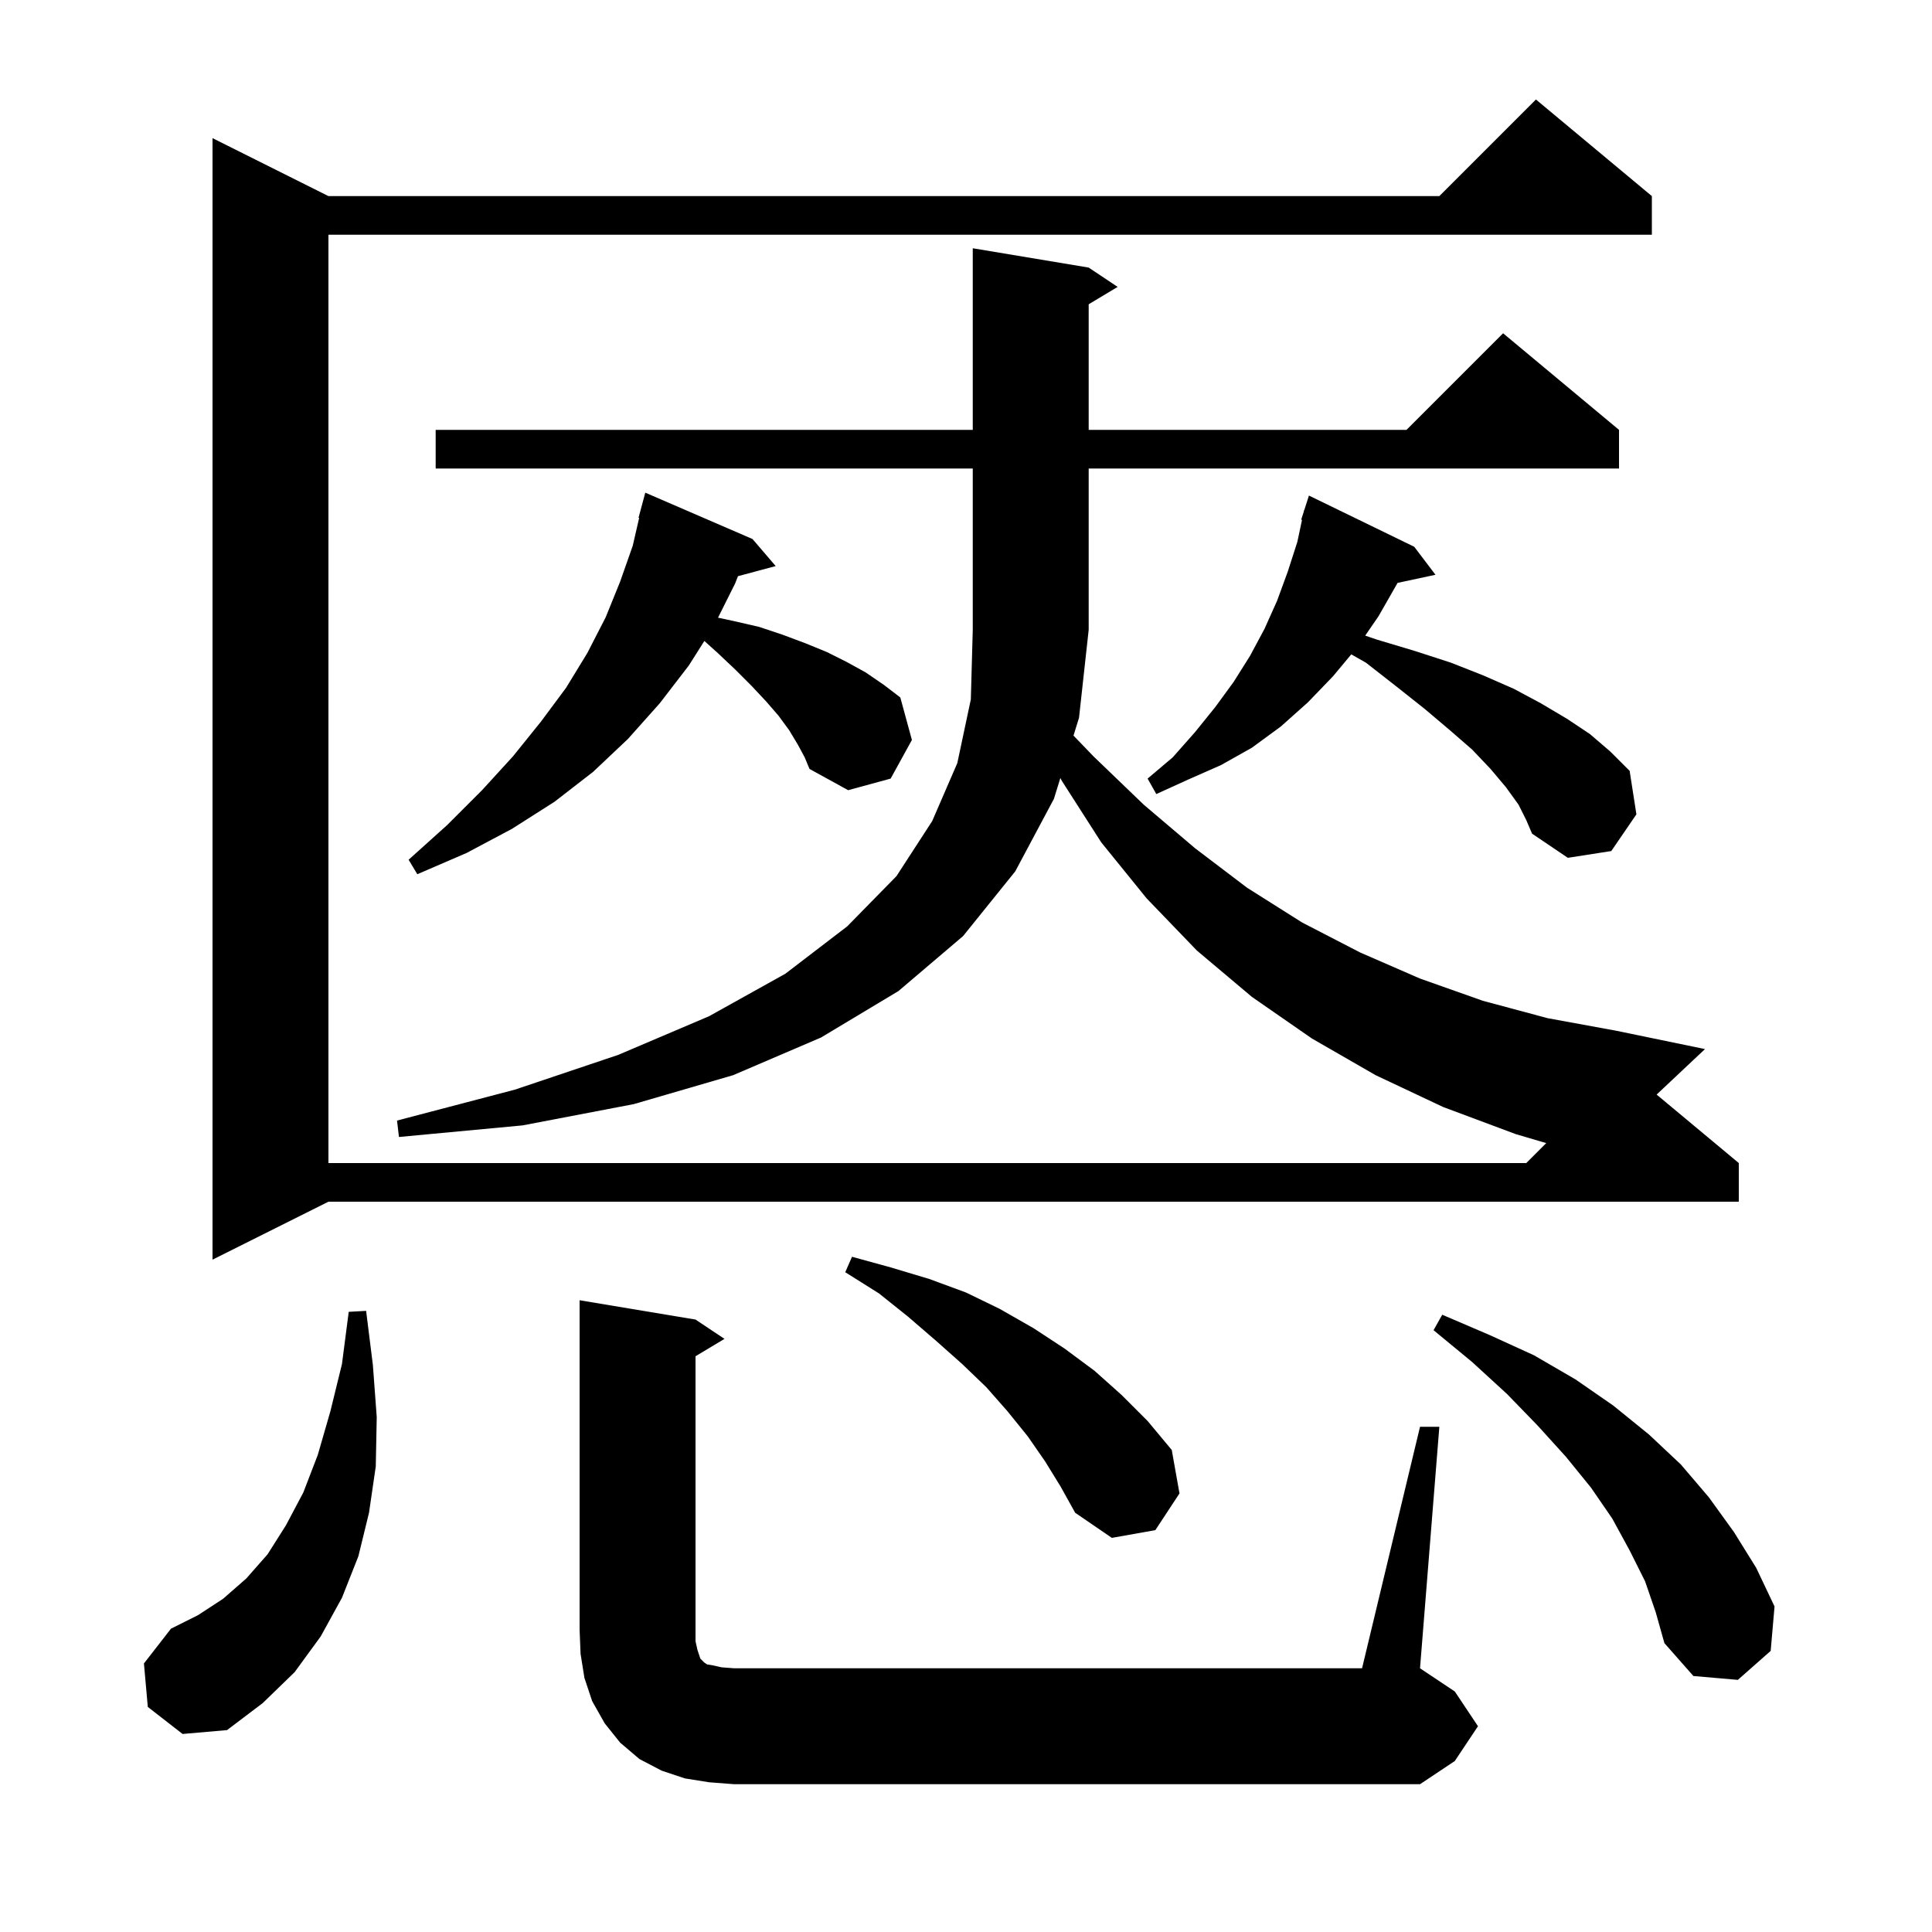 <svg xmlns="http://www.w3.org/2000/svg" xmlns:xlink="http://www.w3.org/1999/xlink" version="1.1" baseProfile="full" viewBox="0 0 200 200" width="200" height="200">
<g fill="black">
<path d="M 73.4 184.5 L 70.9 184.1 L 68.5 183.3 L 66.2 182.1 L 64.2 180.4 L 62.6 178.4 L 61.3 176.1 L 60.5 173.7 L 60.1 171.2 L 60.0 168.7 L 60.0 134.6 L 72.0 136.6 L 75.0 138.6 L 72.0 140.4 L 72.0 169.9 L 72.2 170.8 L 72.5 171.7 L 72.9 172.1 L 73.2 172.3 L 73.8 172.4 L 74.7 172.6 L 76.0 172.7 L 141.0 172.7 L 147.0 147.7 L 149.0 147.7 L 147.0 172.7 L 150.6 175.1 L 153.0 178.7 L 150.6 182.3 L 147.0 184.7 L 76.0 184.7 Z M 15.3 176.7 L 14.9 172.2 L 17.7 168.6 L 20.5 167.2 L 23.1 165.5 L 25.5 163.4 L 27.7 160.9 L 29.6 157.9 L 31.4 154.5 L 32.9 150.6 L 34.2 146.1 L 35.4 141.2 L 36.1 135.8 L 37.9 135.7 L 38.6 141.3 L 39.0 146.7 L 38.9 151.8 L 38.2 156.6 L 37.1 161.1 L 35.4 165.4 L 33.2 169.4 L 30.5 173.1 L 27.2 176.3 L 23.5 179.1 L 18.9 179.5 Z M 170.3 163.7 L 168.7 160.5 L 166.9 157.2 L 164.7 154.0 L 162.1 150.8 L 159.2 147.6 L 156.0 144.3 L 152.4 141.0 L 148.4 137.7 L 149.3 136.1 L 154.2 138.2 L 158.8 140.3 L 163.1 142.8 L 167.0 145.5 L 170.7 148.5 L 174.0 151.6 L 176.9 155.0 L 179.5 158.6 L 181.8 162.3 L 183.7 166.3 L 183.3 170.9 L 179.9 173.9 L 175.3 173.5 L 172.3 170.1 L 171.4 166.9 Z M 108.2 151.3 L 106.4 148.7 L 104.3 146.1 L 102.1 143.6 L 99.6 141.2 L 96.9 138.8 L 94.0 136.3 L 91.0 133.9 L 87.5 131.7 L 88.2 130.1 L 92.2 131.2 L 96.2 132.4 L 100.0 133.8 L 103.5 135.5 L 107.0 137.5 L 110.2 139.6 L 113.3 141.9 L 116.1 144.4 L 118.8 147.1 L 121.3 150.1 L 122.1 154.6 L 119.6 158.4 L 115.1 159.2 L 111.3 156.6 L 109.8 153.9 Z M 45.1 48.5 L 45.1 44.5 L 100.7 44.5 L 100.7 25.7 L 112.7 27.7 L 115.7 29.7 L 112.7 31.5 L 112.7 44.5 L 145.6 44.5 L 155.6 34.5 L 167.6 44.5 L 167.6 48.5 L 112.7 48.5 L 112.7 65.2 L 111.7 74.3 L 111.128 76.148 L 113.2 78.3 L 118.4 83.3 L 123.7 87.8 L 129.1 91.9 L 134.8 95.5 L 140.8 98.6 L 147.0 101.3 L 153.5 103.6 L 160.2 105.4 L 167.3 106.7 L 176.5 108.6 L 171.493 113.31 L 180.0 120.4 L 180.0 124.4 L 34.0 124.4 L 22.0 130.4 L 22.0 14.3 L 34.0 20.3 L 149.0 20.3 L 159.0 10.3 L 171.0 20.3 L 171.0 24.3 L 34.0 24.3 L 34.0 120.4 L 158.0 120.4 L 160.066 118.334 L 156.9 117.4 L 149.4 114.6 L 142.4 111.3 L 135.8 107.5 L 129.6 103.2 L 123.9 98.4 L 118.7 93.0 L 114.0 87.2 L 109.9 80.8 L 109.77 80.536 L 109.1 82.7 L 105.1 90.2 L 99.7 96.9 L 93.0 102.6 L 85.0 107.4 L 75.9 111.3 L 65.6 114.3 L 54.1 116.5 L 41.3 117.7 L 41.1 116.0 L 53.3 112.8 L 64.0 109.2 L 73.4 105.2 L 81.3 100.8 L 87.7 95.9 L 92.8 90.7 L 96.5 85.0 L 99.1 79.0 L 100.5 72.4 L 100.7 65.2 L 100.7 48.5 Z M 82.6 77.1 L 81.7 75.6 L 80.6 74.1 L 79.3 72.6 L 77.8 71.0 L 76.1 69.3 L 74.3 67.6 L 72.915 66.353 L 71.3 68.9 L 68.3 72.8 L 65.0 76.5 L 61.4 79.9 L 57.4 83.0 L 53.0 85.8 L 48.3 88.3 L 43.2 90.5 L 42.3 89.0 L 46.3 85.4 L 49.9 81.8 L 53.1 78.3 L 56.0 74.7 L 58.6 71.2 L 60.8 67.6 L 62.7 63.9 L 64.2 60.2 L 65.5 56.5 L 66.166 53.612 L 66.1 53.6 L 66.8 51.0 L 77.9 55.8 L 80.3 58.6 L 76.395 59.646 L 76.1 60.4 L 74.329 63.942 L 76.0 64.3 L 78.6 64.9 L 81.0 65.7 L 83.4 66.6 L 85.6 67.5 L 87.6 68.5 L 89.6 69.6 L 91.5 70.9 L 93.2 72.2 L 94.4 76.6 L 92.2 80.6 L 87.8 81.8 L 83.8 79.6 L 83.3 78.4 Z M 157.2 83.3 L 155.9 81.5 L 154.3 79.6 L 152.4 77.6 L 150.1 75.6 L 147.5 73.4 L 144.6 71.1 L 141.4 68.6 L 139.884 67.739 L 138.0 70.0 L 135.4 72.7 L 132.6 75.2 L 129.6 77.4 L 126.4 79.2 L 123.0 80.7 L 119.7 82.2 L 118.8 80.6 L 121.4 78.4 L 123.7 75.8 L 125.8 73.2 L 127.7 70.6 L 129.4 67.9 L 130.9 65.1 L 132.2 62.2 L 133.3 59.2 L 134.3 56.1 L 134.784 53.82 L 134.7 53.8 L 134.961 52.985 L 135.0 52.8 L 135.018 52.806 L 135.5 51.3 L 146.4 56.6 L 148.6 59.5 L 144.677 60.341 L 142.7 63.8 L 141.326 65.799 L 142.5 66.2 L 146.5 67.4 L 150.2 68.6 L 153.5 69.9 L 156.7 71.3 L 159.5 72.8 L 162.2 74.4 L 164.6 76.0 L 166.7 77.8 L 168.7 79.8 L 169.4 84.3 L 166.8 88.1 L 162.3 88.8 L 158.6 86.3 L 158.0 84.9 Z " />
</g>
</svg>
